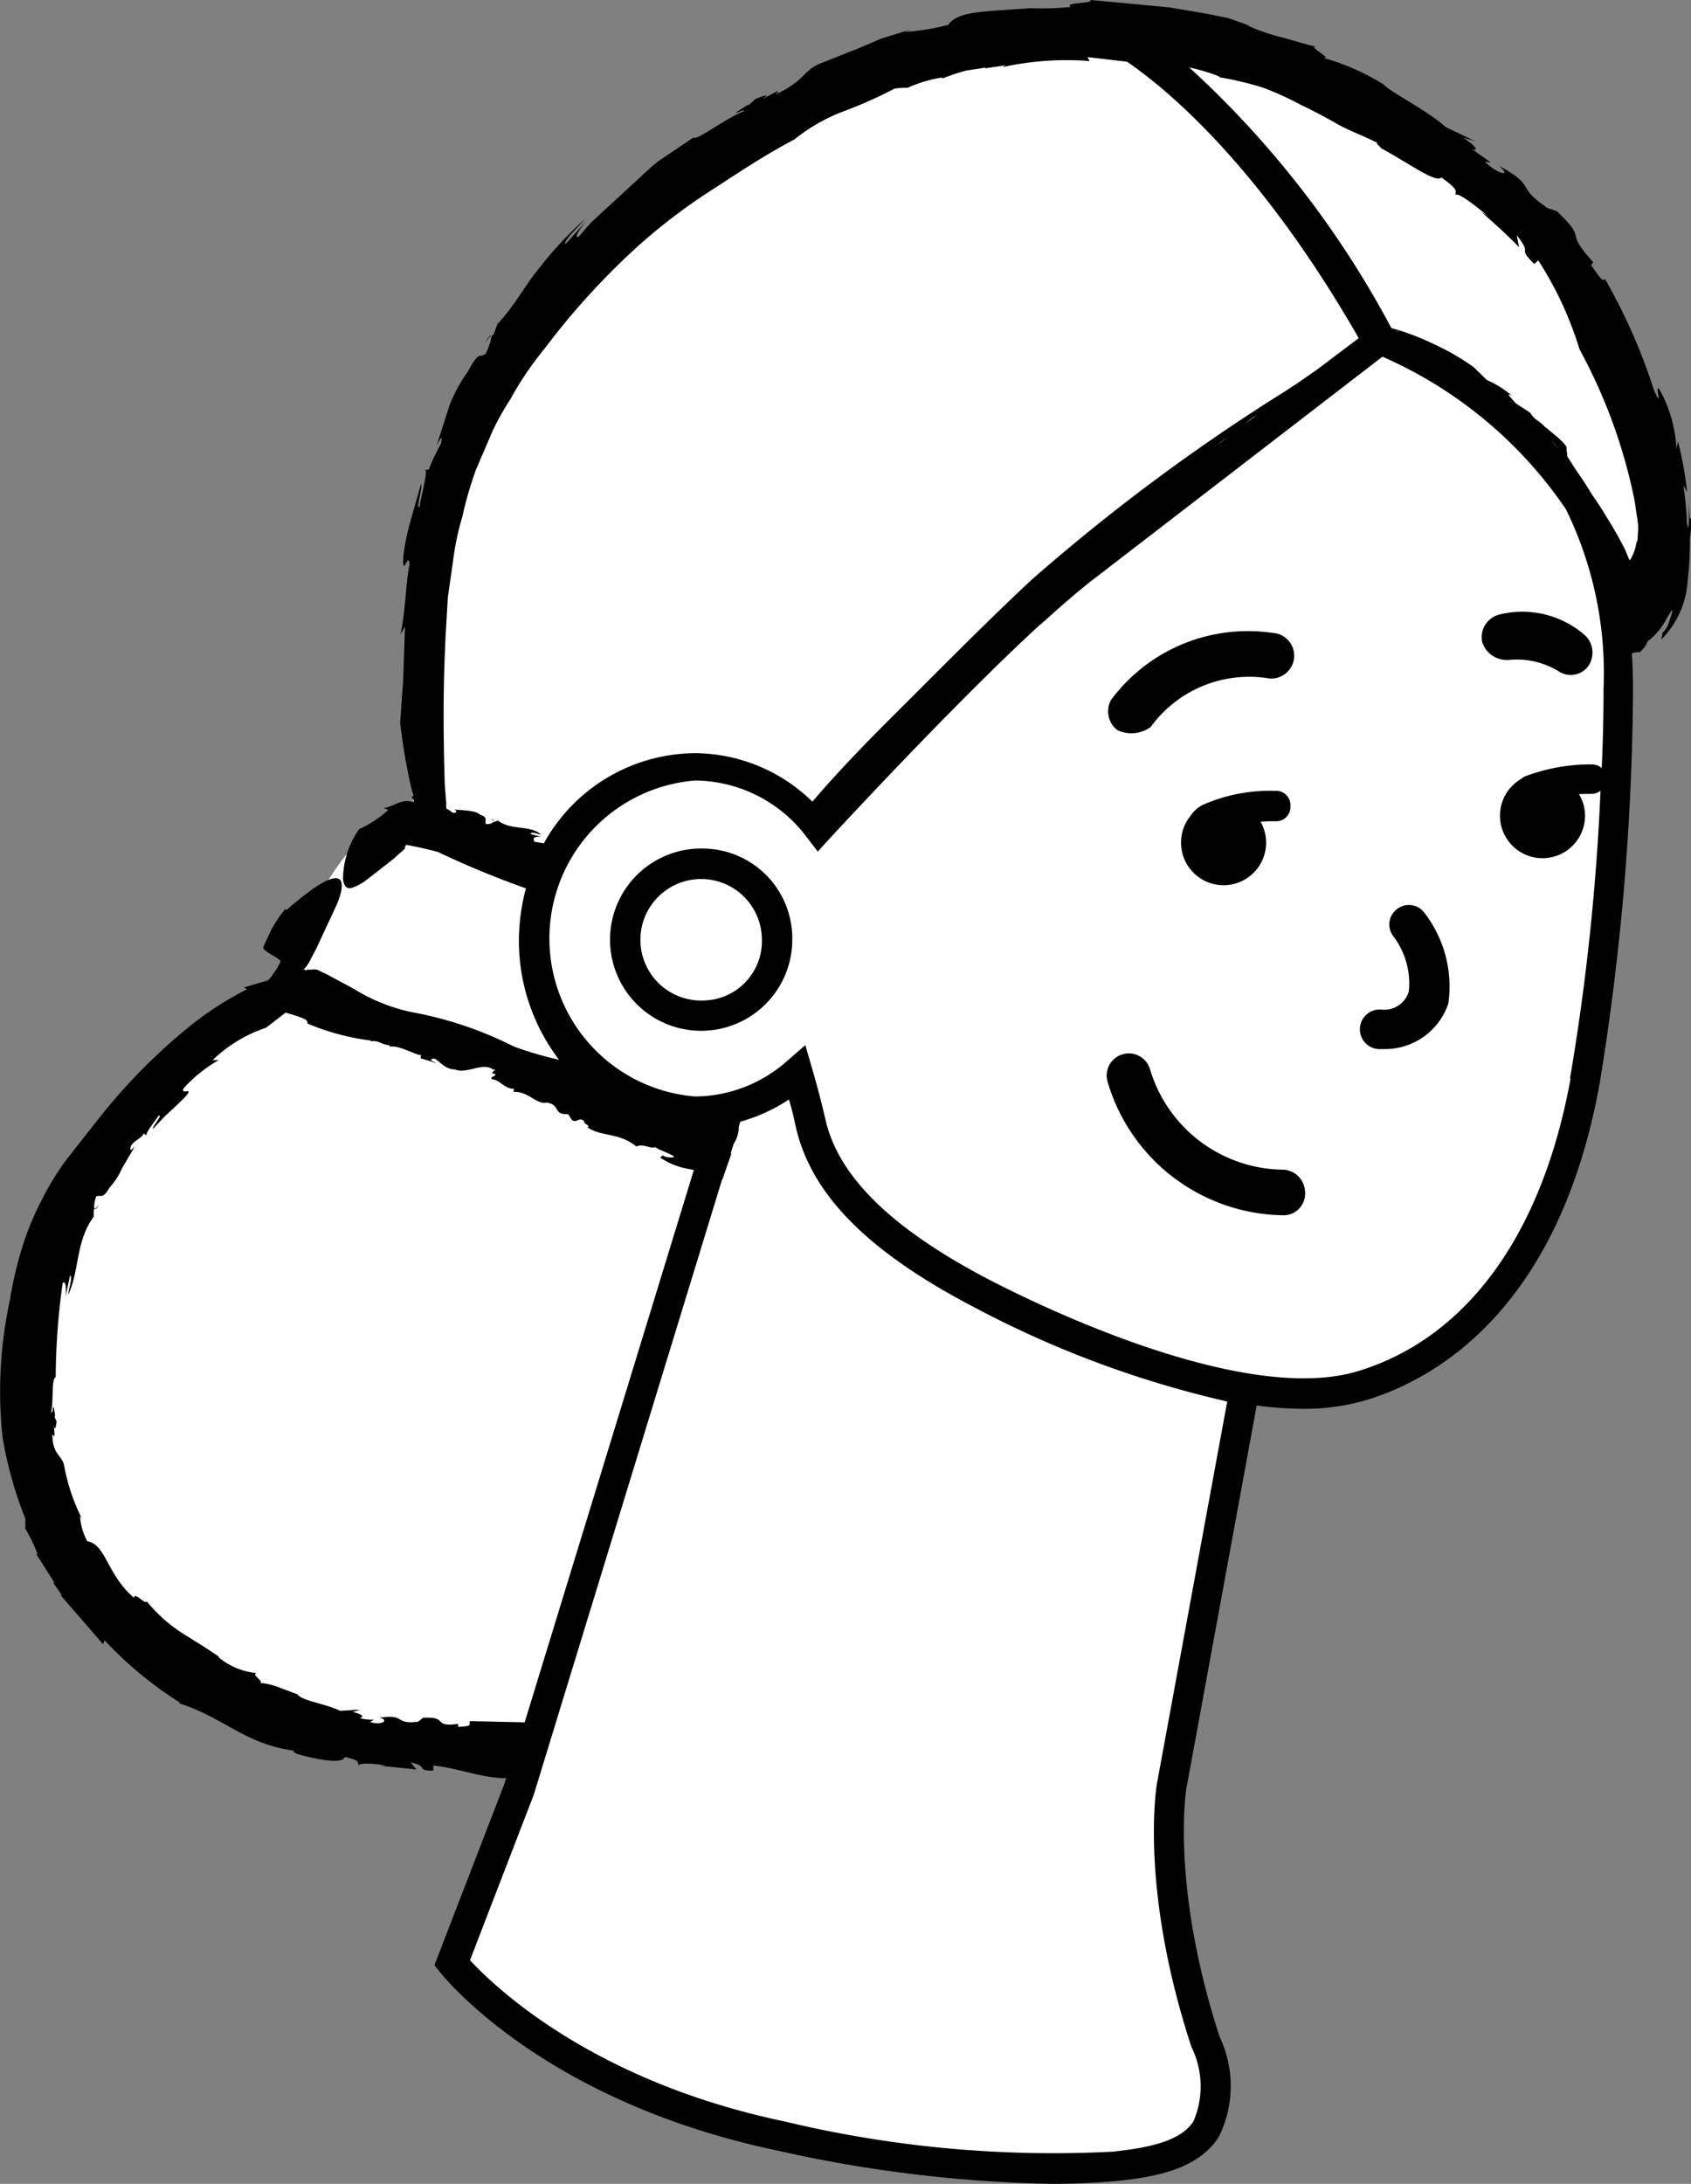 <svg xmlns="http://www.w3.org/2000/svg" width="55.673" height="71.881" viewBox="0 0 55.673 71.881">
  <rect x="0" y="0" width="55.673" height="71.881" fill="#808080" stroke="none"/>
  <g id="Group_1669" data-name="Group 1669" transform="translate(-0.001)">
    <path id="Path_4628" data-name="Path 4628" d="M253.1,53.42c-2.38-3.62-13.9-13.04-27.05-4.83-11.82,6.43-11.5,18.02-10.84,22.55l-.34-.1s-1.1.12-2.4,2.1c-1.4,2.17-1.97,3.66-2.2,3.5l1.53.56c-2.34,1.05-7.1,3.72-8.43,8.64-1,3.7-1.7,8.83,3.4,13a17.679,17.679,0,0,0,12.28,3.07l-.42,1.37-2.2,5.7s3.2,4.1,10.8,5.7a37.971,37.971,0,0,0,11,1c1.9-.2,4.2-.6,3-4.1-1.7-5.2-1.1-8.5-1.1-8.5l2.4-13a11.409,11.409,0,0,0,2.05.17h.1c.26-.01.5-.03.75-.06l.2-.03a7.1,7.1,0,0,0,.8-.17,9.015,9.015,0,0,0,3.94-2.54,14.689,14.689,0,0,0,3.36-7.46c.18-1,.33-2.07.47-3.17q.3-2.508.47-5.03c.1-1.66.16-3.27.16-4.7q0-.535-.03-1.07a2.116,2.116,0,0,0-.02-.26,15.861,15.861,0,0,0-.29-2.18c-.02-.07-.03-.14-.05-.2a7.7,7.7,0,0,0-.3-1.04,13.749,13.749,0,0,1,1.3,2.58s.7-.6.8-2.6c.1-2.2-.8-5.3-3.14-8.87Zm-17.24,10.6,3.5-2.65-1.1.87-1.23.96c-.18.14-.37.3-.57.47-.07.06-.14.12-.2.18l-.43.38c-.08.07-.17.15-.25.23l-.43.4a3.127,3.127,0,0,0-.26.25l-.46.44c-.08.08-.17.16-.25.25l-.5.48-.92.92-.6.6-.1.1-.66.68a43.085,43.085,0,0,1,4.45-4.57Zm-8.1,15.68h.02a.04.04,0,0,1,.02.04l-.04-.02Z" transform="translate(-201.545 -44.35)" fill="#fff"/>
    <path id="Path_4629" data-name="Path 4629" d="M204.8,84l-.13.15C204.69,84.16,204.73,84.12,204.8,84Zm-3.17,7.7a.634.634,0,0,0-.02-.07ZM217.5,55.64a1.315,1.315,0,0,1,.22-.25C217.7,55.38,217.62,55.43,217.5,55.64Zm10.25-6.74-.07.06ZM217.7,71.3l.1.08C217.81,71.36,217.79,71.34,217.7,71.3Zm3.43,2.98Z" transform="translate(-201.545 -44.35)"/>
    <path id="Path_4630" data-name="Path 4630" d="M257.18,61.43l-.04-.5c.01.27.03,1.15-.06.6,0-.33-.03-.43-.04-.65l-.07-.56.12.22a11.545,11.545,0,0,0-.3-1.66l-.05.25a4.5,4.5,0,0,0-.54-1.93c-.23-.35.14.76-.2-.01a19.03,19.03,0,0,0-1.62-3.67c-.04.17-.23-.14-.45-.44l.07-.1c-1.02-1.12-.12-.65-1.2-1.68l-.3-.1c-1.1-.74-.32-.7-1.62-1.4.45.35.05.35-.45-.13l.2.03-.63-.45c.22.1.2-.05-.28-.37l.4.12-.98-.47c-.62-.56-1.8-1.13-2.04-1.4a7.7,7.7,0,0,0-2-.88c.37.05-.52-.37-.22-.37-.24-.03-.67-.18-1.13-.3a6.224,6.224,0,0,1-1.15-.4l.1.02-.7-.25-.68-.14-1.3-.22-2.57-.24c.08.13-.9.07-.65.23a10.246,10.246,0,0,1-1.34.04l-1.16.08c-.7.06-1.27.1-1.54.47a7.527,7.527,0,0,1-1.43.23l.2-.08-.97.3-.7.3-1.36.54c-.53.25-.48.56-1.42,1,.25-.24-.1-.02-.45.16.2-.13.26-.2-.22-.01a2.3,2.3,0,0,1-.22.2c-.01,0-.03,0-.02-.01-.55.34-.44.3-.17.18q-.015.03.12,0c-.65.22-1.6,1-1.75.9l-1.14.77c-.34.26-.63.57-.93.83l-1.3,1.2-.4.46c-.18.08.02-.26.34-.62l-.78.87c-.08-.1.4-.54.64-.82a11.22,11.22,0,0,0-1.48,1.58c-.48.57-.84,1.28-1.4,1.87l-.12.33-.07.07a2.013,2.013,0,0,1-.2.58c-.2.15-.2-.14-.58.58a5.024,5.024,0,0,0-.6,1.1l-.43,1.34c.2-.4.18-.25.14-.06a6.874,6.874,0,0,0-.4.85h-.14c.17-.1-.16,1.05-.15,1.2-.16.2.1-.62.04-.74l-.33,1.16a8.161,8.161,0,0,0-.25,1.18c-.06.86.16-.13.2.3-.14.74-.12,1.48-.3,2.32l.15-.26-.06,1.76-.1,1.42a20.136,20.136,0,0,0,.43,2.4c-.16.02.14.16-.03.2-.32-.13-.6.14-.94.2l.15.06a3.7,3.7,0,0,1-.96.63,2.884,2.884,0,0,0-.53,1.63c.02.28.15.35.3.3a1.577,1.577,0,0,0,.5-.28l.26-.2.6-.47.38-.34a.106.106,0,0,1,.05-.12c.24.04.65.13,1.03.23a30.229,30.229,0,0,0,2.9,1.2,6.77,6.77,0,0,0-.23,1.7,6.463,6.463,0,0,0,1.32,3.94,11.459,11.459,0,0,1-1.5-.44,12.273,12.273,0,0,0-3.37-1.13,5.9,5.9,0,0,1-1.88-.76l-.93-.5c-.1-.04-.2-.1-.28-.13a.308.308,0,0,0-.14-.01c-.04,0-.08.01-.12.01.02-.02-.1,0-.1.02l-.1-.04c.01.01.06-.03.08-.06a1.874,1.874,0,0,0,.12-.18l.24-.46.67-1.44c.36-.87.23-1.46-1.67.2l-.02-.05a3.739,3.739,0,0,0-.5.75l-.23.5c-.08.16.66.4.55.52a3.3,3.3,0,0,1-.36.55l-.13.06c.03.02.07-.01.12-.05-.01.01-.03.04-.04.04h.01c-.02.01-.03.02-.05.02s-.02,0-.03,0h-.03l-.68.2c.04.03.07.04.1.06a10.941,10.941,0,0,0-1.89,1.22,19.4,19.4,0,0,0-2.87,2.88l-1.18,1.5a8.789,8.789,0,0,0-.8,1.3,9.153,9.153,0,0,0-.62,1.46,12.721,12.721,0,0,0-.45,1.88,14.166,14.166,0,0,0-.24,4.5,12.6,12.6,0,0,0,.75,2.68v.34a4.884,4.884,0,0,1,.4.83h-.04l.6.95h-.04l.3.43-.08-.05,1.42,1.64.05-.13a12.452,12.452,0,0,0,2.48,2.05l-.03.02c1.54.5,2.17,1.36,3.84,1.57-.2-.02.06.1.04.1.73.2,1.5.34,1.58.1.52.12.4.16.46.28.02-.1.5-.06.9,0l-.2.01,1.2.12-.2-.23c.63.12.14.27.75.27v-.17c.87.1,1.4.36,2.3.42.03,0,.06-.01.1-.01l-.06.2-2.3,5.96.17.22c.14.17,3.4,4.26,11.1,5.88a44.574,44.574,0,0,0,9.08,1.1q1.037,0,2.07-.09c1.28-.13,2.7-.37,3.4-1.45a3.77,3.77,0,0,0,.03-3.3c-1.63-5-1.1-8.22-1.08-8.25l2.3-12.53a11.6,11.6,0,0,0,1.53.11,7.193,7.193,0,0,0,2.12-.3c2.27-.7,6.3-3,7.64-10.4a82.911,82.911,0,0,0,1.1-13q0-.581-.04-1.16a.481.481,0,0,1,.15-.04.163.163,0,0,1,.07,0c.02,0,.03.02.1-.06a.75.75,0,0,0,.2-.3,2.172,2.172,0,0,0,.6-.7c.2-.36.33-.56.07.16-.05.12-.16.28-.17.22l-.05.26a2.993,2.993,0,0,0,.87-1.95,10.281,10.281,0,0,0,.07-1.38,2.51,2.51,0,0,0,.03-.68ZM219.12,72c-.03-.1.1-.13.27-.1l-.38-.1c.04-.1.23.01.35.02-.38-.33-.96-.12-1.42-.46l-.14.05h-.03c-.01.05-.15.07-.23.06-.04-.12.08-.22-.18-.3-.17-.16-.6-.14-.87-.18.14.06.07.1,0,.12-.1-.03-.16-.12-.25-.14a.487.487,0,0,0-.01-.12l.01-.03-.05-.63c-.06-1.95-.05-3.4.03-4.97l.07-1.2.18-1.27a8.818,8.818,0,0,1,.3-1.4,11.979,11.979,0,0,1,.45-1.55l.55-1.28a9,9,0,0,1,.58-1.03,10.589,10.589,0,0,1,1.13-1.67,24.06,24.06,0,0,1,3.15-3.44,19.105,19.105,0,0,1,2.45-1.84c.87-.57,1.74-1.14,2.62-1.6a5.918,5.918,0,0,1,1.55-.9,14.339,14.339,0,0,0,1.74-.77,2.172,2.172,0,0,1,.44-.03,4.227,4.227,0,0,1,1.15-.34l-.02.04a6.412,6.412,0,0,1,.81-.27c.26-.04.5-.07.62-.1l-.02.03.68-.1-.1.06a9.748,9.748,0,0,1,2.87-.2l-.07-.13,1.3.15c1.37.94,4.4,3.47,7.63,9.1l-1.38,1.04c-.33.23-.67.47-1.03.7a64.41,64.41,0,0,0-8.38,6.23c-1.55,1.45-3.04,2.97-4.6,4.52-.9.9-1.8,1.83-2.6,2.77.07.07.14.13.2.2a5.576,5.576,0,0,0-4.1-1.8,5.73,5.73,0,0,0-4.94,2.97c-.08-.02-.2-.03-.32-.06Zm25.22-15.07-.12.1Zm-.67.5-.27.2Zm-.76.58a3.269,3.269,0,0,1-.37.28C242.67,58.19,242.79,58.09,242.91,58.01Zm-.92.7-.38.3q.183-.159.38-.3Zm-1,.78c-.14.1-.28.2-.42.32C240.72,59.71,240.85,59.59,240.99,59.49Zm-1.18.9-.4.3Zm-1.26.98a4.7,4.7,0,0,0-.44.34A3.678,3.678,0,0,0,238.55,61.37ZM217,101.05c.07.13-.14.12-.37.14v-.1c-.86.12-.3-.25-1.15-.2l.08-.07-.25.2c-.8.1-.38-.27-1.28-.13.34.05.12.27-.3.14l.13-.08a1.531,1.531,0,0,1-.47-.05c.15-.03.1-.13-.23-.2l.25-.08-.67.04c-.46-.23-1.26-.33-1.4-.54,0,0-.25-.1-.53-.2a2.283,2.283,0,0,0-.73-.18c.23-.01-.3-.28-.08-.32a2.32,2.32,0,0,1-1.28-.54l.06.02c-.48-.34-.9-.58-1.3-.84a4.938,4.938,0,0,1-1.1-1c-.06.12-.4-.33-.42-.12-.88-.73-.92-1.76-1.54-1.86a2.011,2.011,0,0,1-.24-.83l.07.1a6.533,6.533,0,0,1-.6-1.8c-.1-.33-.38-.34-.38-1,.1.2.07-.06.04-.3.03.15.06.2.1-.12a.544.544,0,0,1-.07-.17c.01,0,.01-.02.02-.01-.05-.4-.07-.33-.08-.14-.01-.01-.03.01-.06.07.1-.4.01-1.16.16-1.2a22.521,22.521,0,0,1,.23-3.1c.1-.1.12.16.1.45.04-.24.1-.47.14-.7.1.04-.04.42-.06.64.38-.8.24-1.76.84-2.57v-.22l.04-.05c-.05-.02-.01-.25.04-.4.16-.07.2.12.45-.3a2.214,2.214,0,0,0,.4-.62l.43-.73c-.18.2-.17.1-.13-.02.14-.2.33-.23.42-.4l.12.08c-.16-.02.33-.57.36-.67.17-.03-.2.34-.18.44.67-.72.35-.35,1.05-1.04.35-.4-.16-.04-.04-.3a4.784,4.784,0,0,1,1.16-.93h-.2a4.6,4.6,0,0,1,1.75-1.06l.65-.5q.253.071.5.16c.16.06.23.1.22.2a7.859,7.859,0,0,0,2.1.56l-.04.03c.3-.06.33.1.63.12a.169.169,0,0,1,.02.05c.32-.05.8.26,1.03.28l-.02.1.54.17-.2-.1c.16-.23.34.3.8.3.35.17.93-.26,1.26.01.22-.05-.23.13.07.14-.04.14-.16.04-.13.17.3.03.38.3.74.32l-.02.1c.5-.03.75.43,1.1.35.47.08.18.4.7.38l.13.2c.2.1.2-.12.4.03-.05.08.25.17.1.2.44.32,1.06.17,1.62.64.2-.12.5.1.64.01-.1.05,1.05.4.38.34-.06-.01-.16-.05-.14-.07l-.1.08a2.412,2.412,0,0,0,.96.38l.15.03-5.57,18.18-1.8-.04Zm22.65,1.92c-.03.14-.6,3.5,1.12,8.75a2.93,2.93,0,0,1,.07,2.45c-.45.7-1.6.88-2.64,1a37.969,37.969,0,0,1-10.85-1c-6.34-1.33-9.56-4.47-10.33-5.3l2.1-5.45,6.2-20.25h.01l.3-.86-.03.01.1-.32a1.041,1.041,0,0,0,.17-.57l.05-.16a5.646,5.646,0,0,0,1.6-.73c.1.32.17.65.24.96.53,2.22,2.42,4.1,5.96,5.93a33.694,33.694,0,0,0,8.23,3.05l-2.3,12.5Zm13.6-23.1c-.93,5.1-3.4,8.5-6.96,9.6-3.65,1.14-10.2-1.98-12.12-2.97-3.2-1.66-5-3.38-5.44-5.27q-.2-.866-.45-1.72l-.22-.76-.6.52a4.6,4.6,0,0,1-3.03,1.17,5.217,5.217,0,0,1,0-10.4,4.638,4.638,0,0,1,3.68,1.87l.36.47.4-.44c.05-.05,4.05-4.4,6.93-7.04a.077.077,0,0,1,.03-.01.47.47,0,0,1,.1-.1l-.07.07q.729-.673,1.5-1.3l9.7-7.47a14.17,14.17,0,0,1,6.04,5.02,12.248,12.248,0,0,1,1.24,5.9q0,1.311-.06,2.62a.5.5,0,0,0-.34-.12,6.086,6.086,0,0,0-2.2.4c-.05.03-.1.07-.15.1a1.33,1.33,0,0,0-.26.21c-.01.01-.02.03-.04.04a1.4,1.4,0,1,0,2.44.93,1.35,1.35,0,0,0-.2-.7c.15-.01.3-.01.4-.01a.52.52,0,0,0,.31-.1,75.745,75.745,0,0,1-1,9.44Zm-5.74-24.65c.03.02.07.03.1.05a.37.37,0,0,1-.11-.05Zm.23.1.2.1A1.863,1.863,0,0,1,247.74,55.32Zm.3.15q.389.2.77.41-.381-.212-.77-.41Zm.88.47.33.2C249.13,56.07,249.02,56,248.92,55.94Zm.48.3.32.2A2.49,2.49,0,0,0,249.4,56.24Zm.5.3c.1.08.23.15.34.24Zm.5.35c.17.12.33.24.5.37C250.73,57.13,250.56,57.01,250.4,56.89Zm.6.46c.13.1.26.2.4.32C251.27,57.57,251.14,57.45,251,57.35ZM255.18,64.57Zm-.7-2.8a2.138,2.138,0,0,0,.1.22A1.471,1.471,0,0,0,254.48,61.77Zm.43,1.4.03.15A.8.8,0,0,0,254.91,63.17Zm.52-1a1.616,1.616,0,0,1-.18.55c-.07.15-.08-.02-.12-.08l-.1-.24-.23-.43c-.1-.17-.1-.18-.37-.62q-.221-.369-.47-.72h0a10.278,10.278,0,0,0-.87-1.25q.217.261.41.54l-.35-.54-.03-.25c.05-.1-.22-.33-.5-.56q-.1-.089-.21-.17a1.44,1.44,0,0,0-.26-.22.729.729,0,0,1-.22-.24c-.17-.12-.34-.22-.5-.33-.1-.14-.37-.38-.1-.23a3.228,3.228,0,0,0-.83-.52l-.44-.43a8.1,8.1,0,0,0-1.3-.75q-.328-.16-.67-.29a6.353,6.353,0,0,0-.7-.23c-.01-.01-.03-.01-.04-.02a31.9,31.9,0,0,0-6.65-8.57,6.413,6.413,0,0,1,1,.3l-.03.02a10.259,10.259,0,0,1,1.47.35,9.818,9.818,0,0,1,1.23.56q.6.285,1.2.63c.4.23.9.4,1.4.66-.26-.12.07.12.03.13.93.5,1.82,1.17,2,.97.63.45.44.45.47.58.06-.1.6.3,1.07.7-.07-.05-.15-.1-.23-.15.43.38.86.76,1.25,1.17l-.08-.4c.57.72-.03.34.58.95l.13-.12a11.664,11.664,0,0,1,1.36,2.93,17.654,17.654,0,0,1,1.8,4.92c.04.2.06.43.1.63.01.1.02.16.03.25a5.133,5.133,0,0,1-.03.53Zm-3.84-4.32c.1.08.2.17.3.26A3.476,3.476,0,0,0,251.59,57.85Zm.52.48c.1.1.18.17.26.26a3.19,3.19,0,0,0-.26-.26Zm.5.5.26.3A3.476,3.476,0,0,1,252.61,58.83ZM224.73,72.28a3,3,0,1,0,2.9,3A2.957,2.957,0,0,0,224.73,72.28Zm0,5a2,2,0,1,1,1.9-2A1.954,1.954,0,0,1,224.73,77.28Zm14.7-9a4.005,4.005,0,0,1,3.9-1.6.752.752,0,1,0,.1-1.5,5.611,5.611,0,0,0-5.3,2.2.78.78,0,0,0,.2,1A1.087,1.087,0,0,0,239.43,68.28Zm13.44-1.83a.713.713,0,0,0,.97-.18.785.785,0,0,0-.1-1,3.134,3.134,0,0,0-2.8-.7.773.773,0,0,0-.6.9.853.853,0,0,0,.9.6,2.646,2.646,0,0,1,1.63.38Zm-5.34,7.83a.633.633,0,0,0-.1.9,2.573,2.573,0,0,1,.5,1.8.842.842,0,0,1-.9.6.652.652,0,1,0-.1,1.3h.2a2.2,2.2,0,0,0,2.1-1.5,3.972,3.972,0,0,0-.8-3,.633.633,0,0,0-.9-.1Zm-3.5-3.4a.47.47,0,0,0-.5-.5,5.479,5.479,0,0,0-2.38.46,1.04,1.04,0,0,0-.42.38,1.36,1.36,0,0,0-.3.86,1.4,1.4,0,1,0,2.62-.68,4.647,4.647,0,0,1,.48-.02.47.47,0,0,0,.5-.5Zm-.22,11.97a4.628,4.628,0,0,1-4.4-3.3.728.728,0,1,0-1.4.4,6.114,6.114,0,0,0,5.8,4.4.713.713,0,0,0,.7-.8.751.751,0,0,0-.7-.7Z" transform="translate(-201.545 -44.35)"/>
  </g>
</svg>
